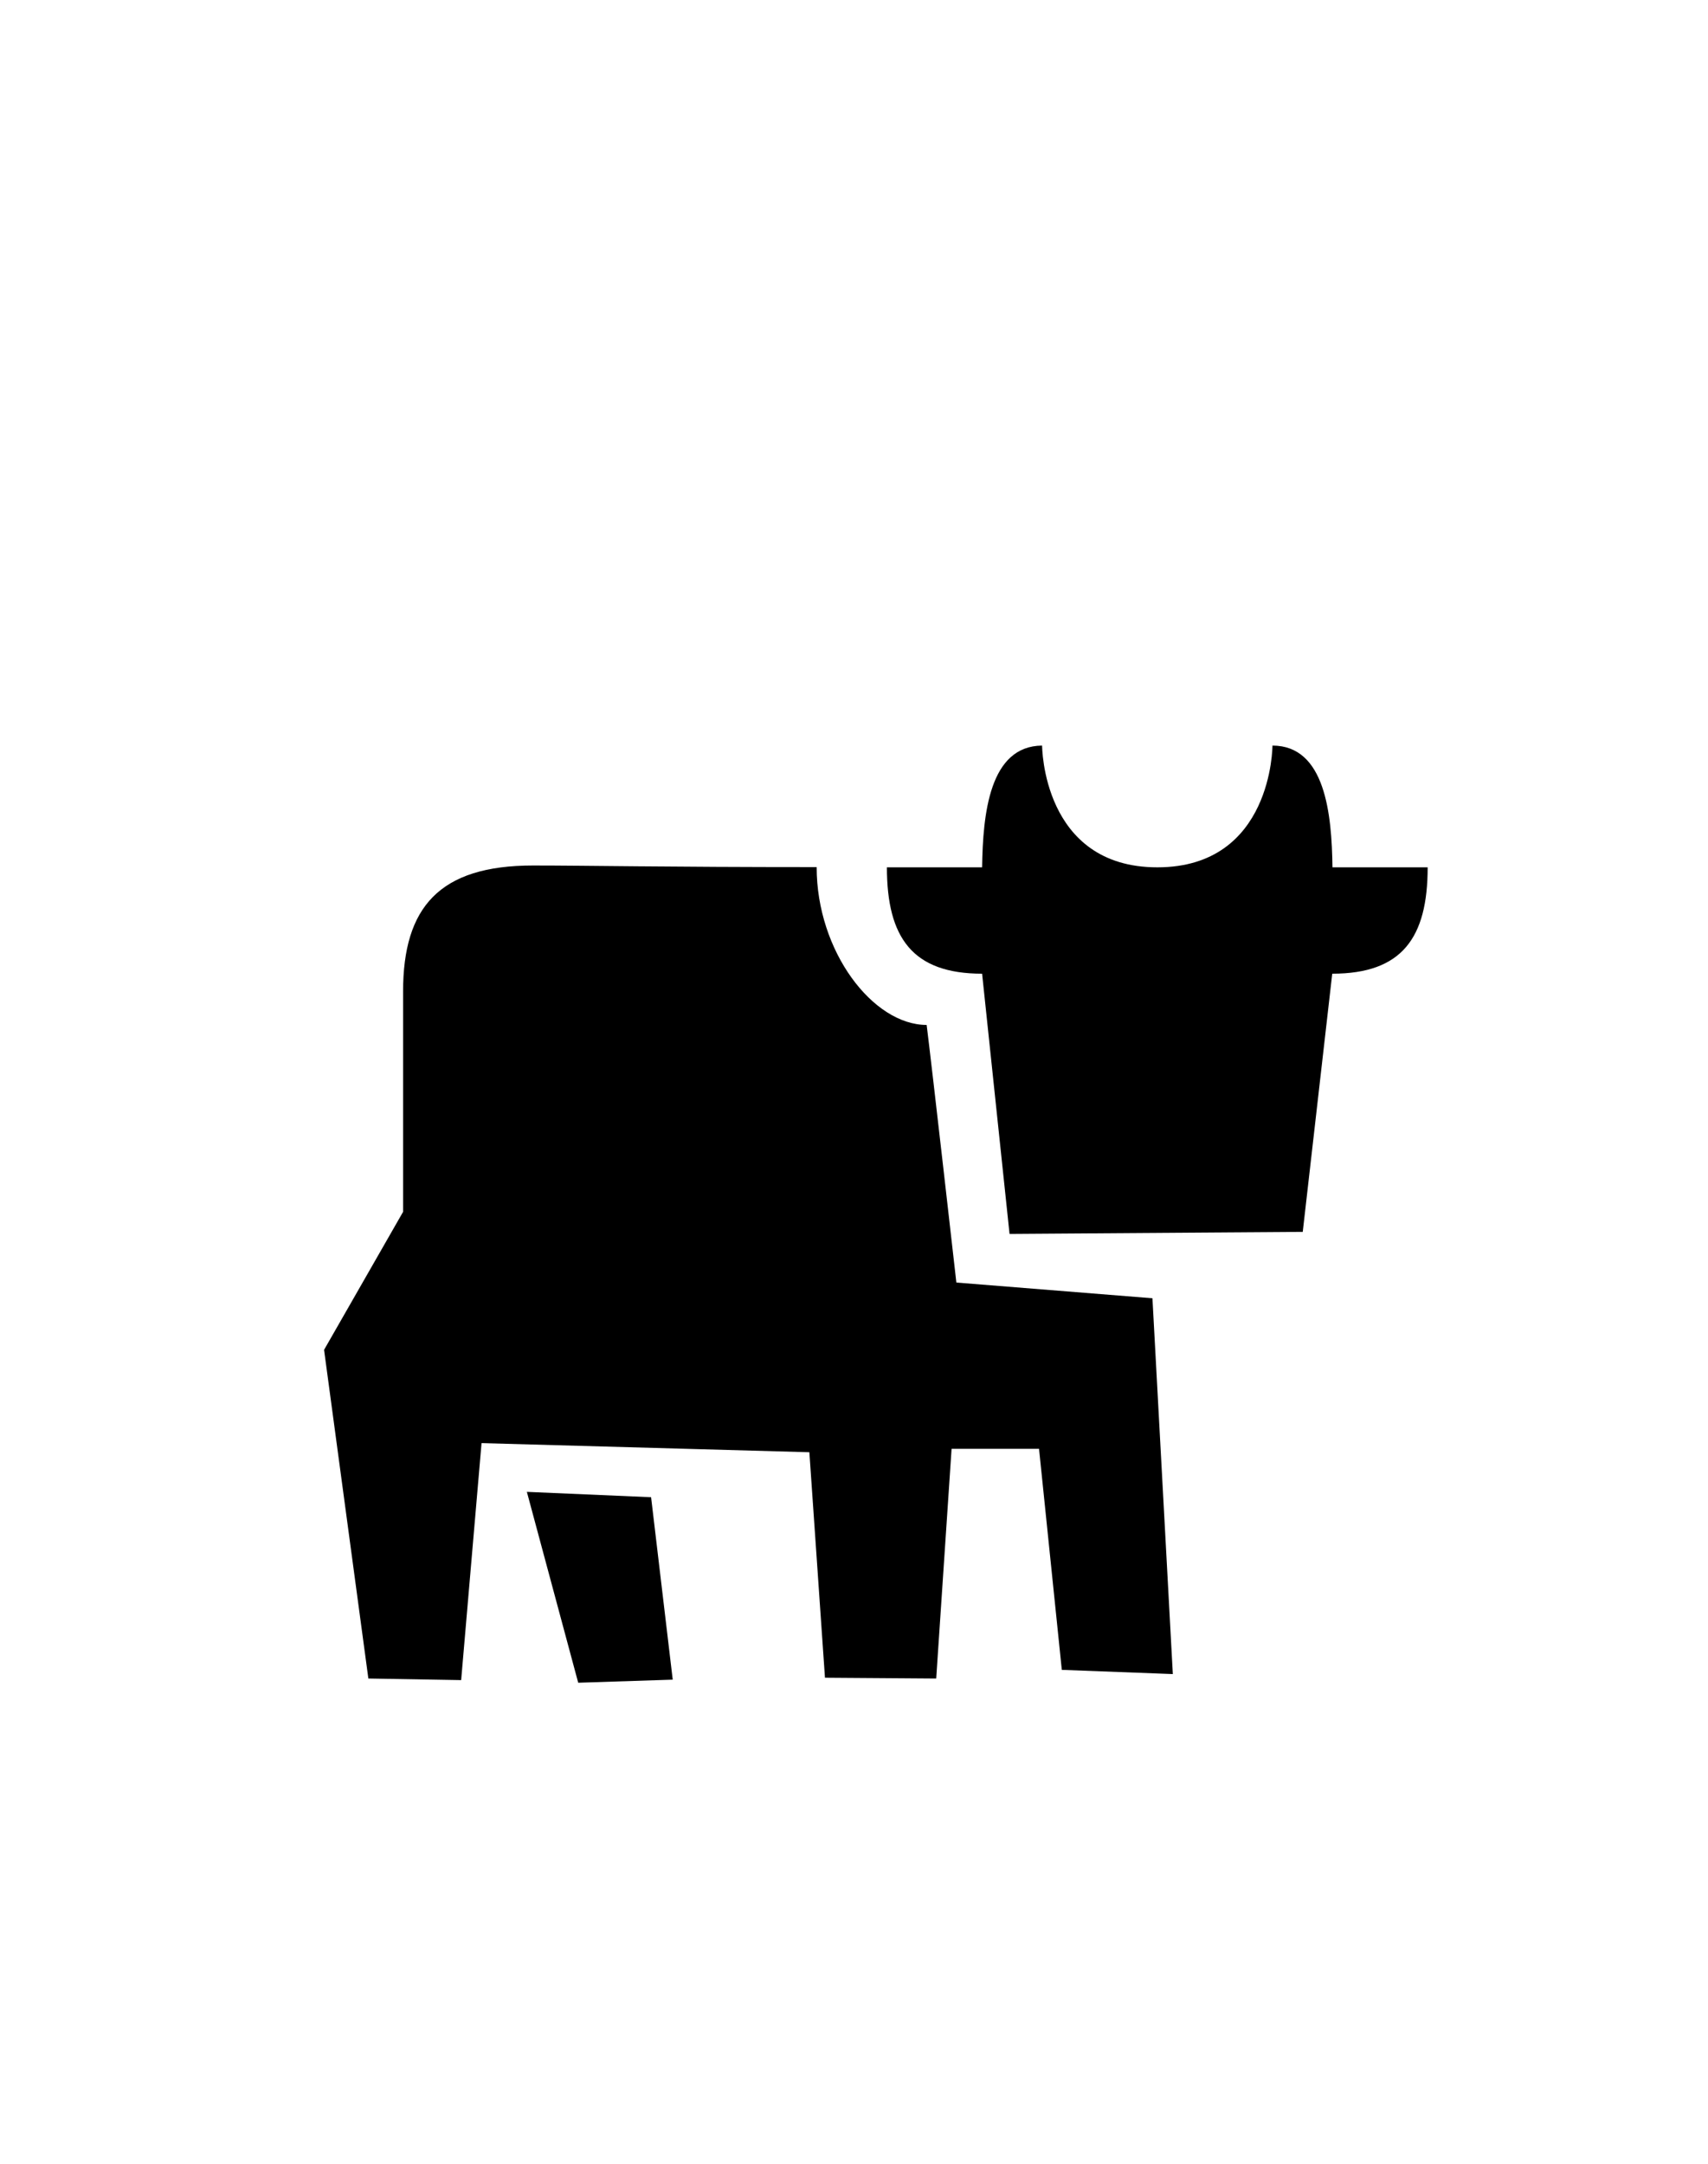 <svg id="Слой_1" data-name="Слой 1" xmlns="http://www.w3.org/2000/svg" viewBox="0 0 150 190"><defs><style>.cls-1{fill-rule:evenodd;}</style></defs><title>Монтажная область 18</title><path class="cls-1" d="M117,85.5l-2.59,22.67-25.75.18L86.25,85.5c-6.1,0-8.36-3.15-8.36-9.34h8.36c.07-4.69.64-10.65,5.27-10.69,0,0,0,10.69,10.12,10.69s10.11-10.69,10.11-10.69c4.63,0,5.21,6,5.27,10.69h8.36C125.38,82.35,123.13,85.5,117,85.5ZM81.38,90c.45,3.55,2.61,22.62,2.61,22.62L101.21,114,103,147l-9.75-.37-2-19.41H83.57l-1.35,20.17-9.77-.07-1.37-19.8-28.79-.8L40.5,147.53l-8.15-.14-3.89-28.86,6.94-12.12V87.06C35.4,79.67,38.58,76,46.8,76c4.77,0,11.61.14,24.92.14C71.72,83.55,76.67,90,81.38,90Zm-22.3,57.49-8.3.27L46.27,131l10.91.47Z"/></svg>